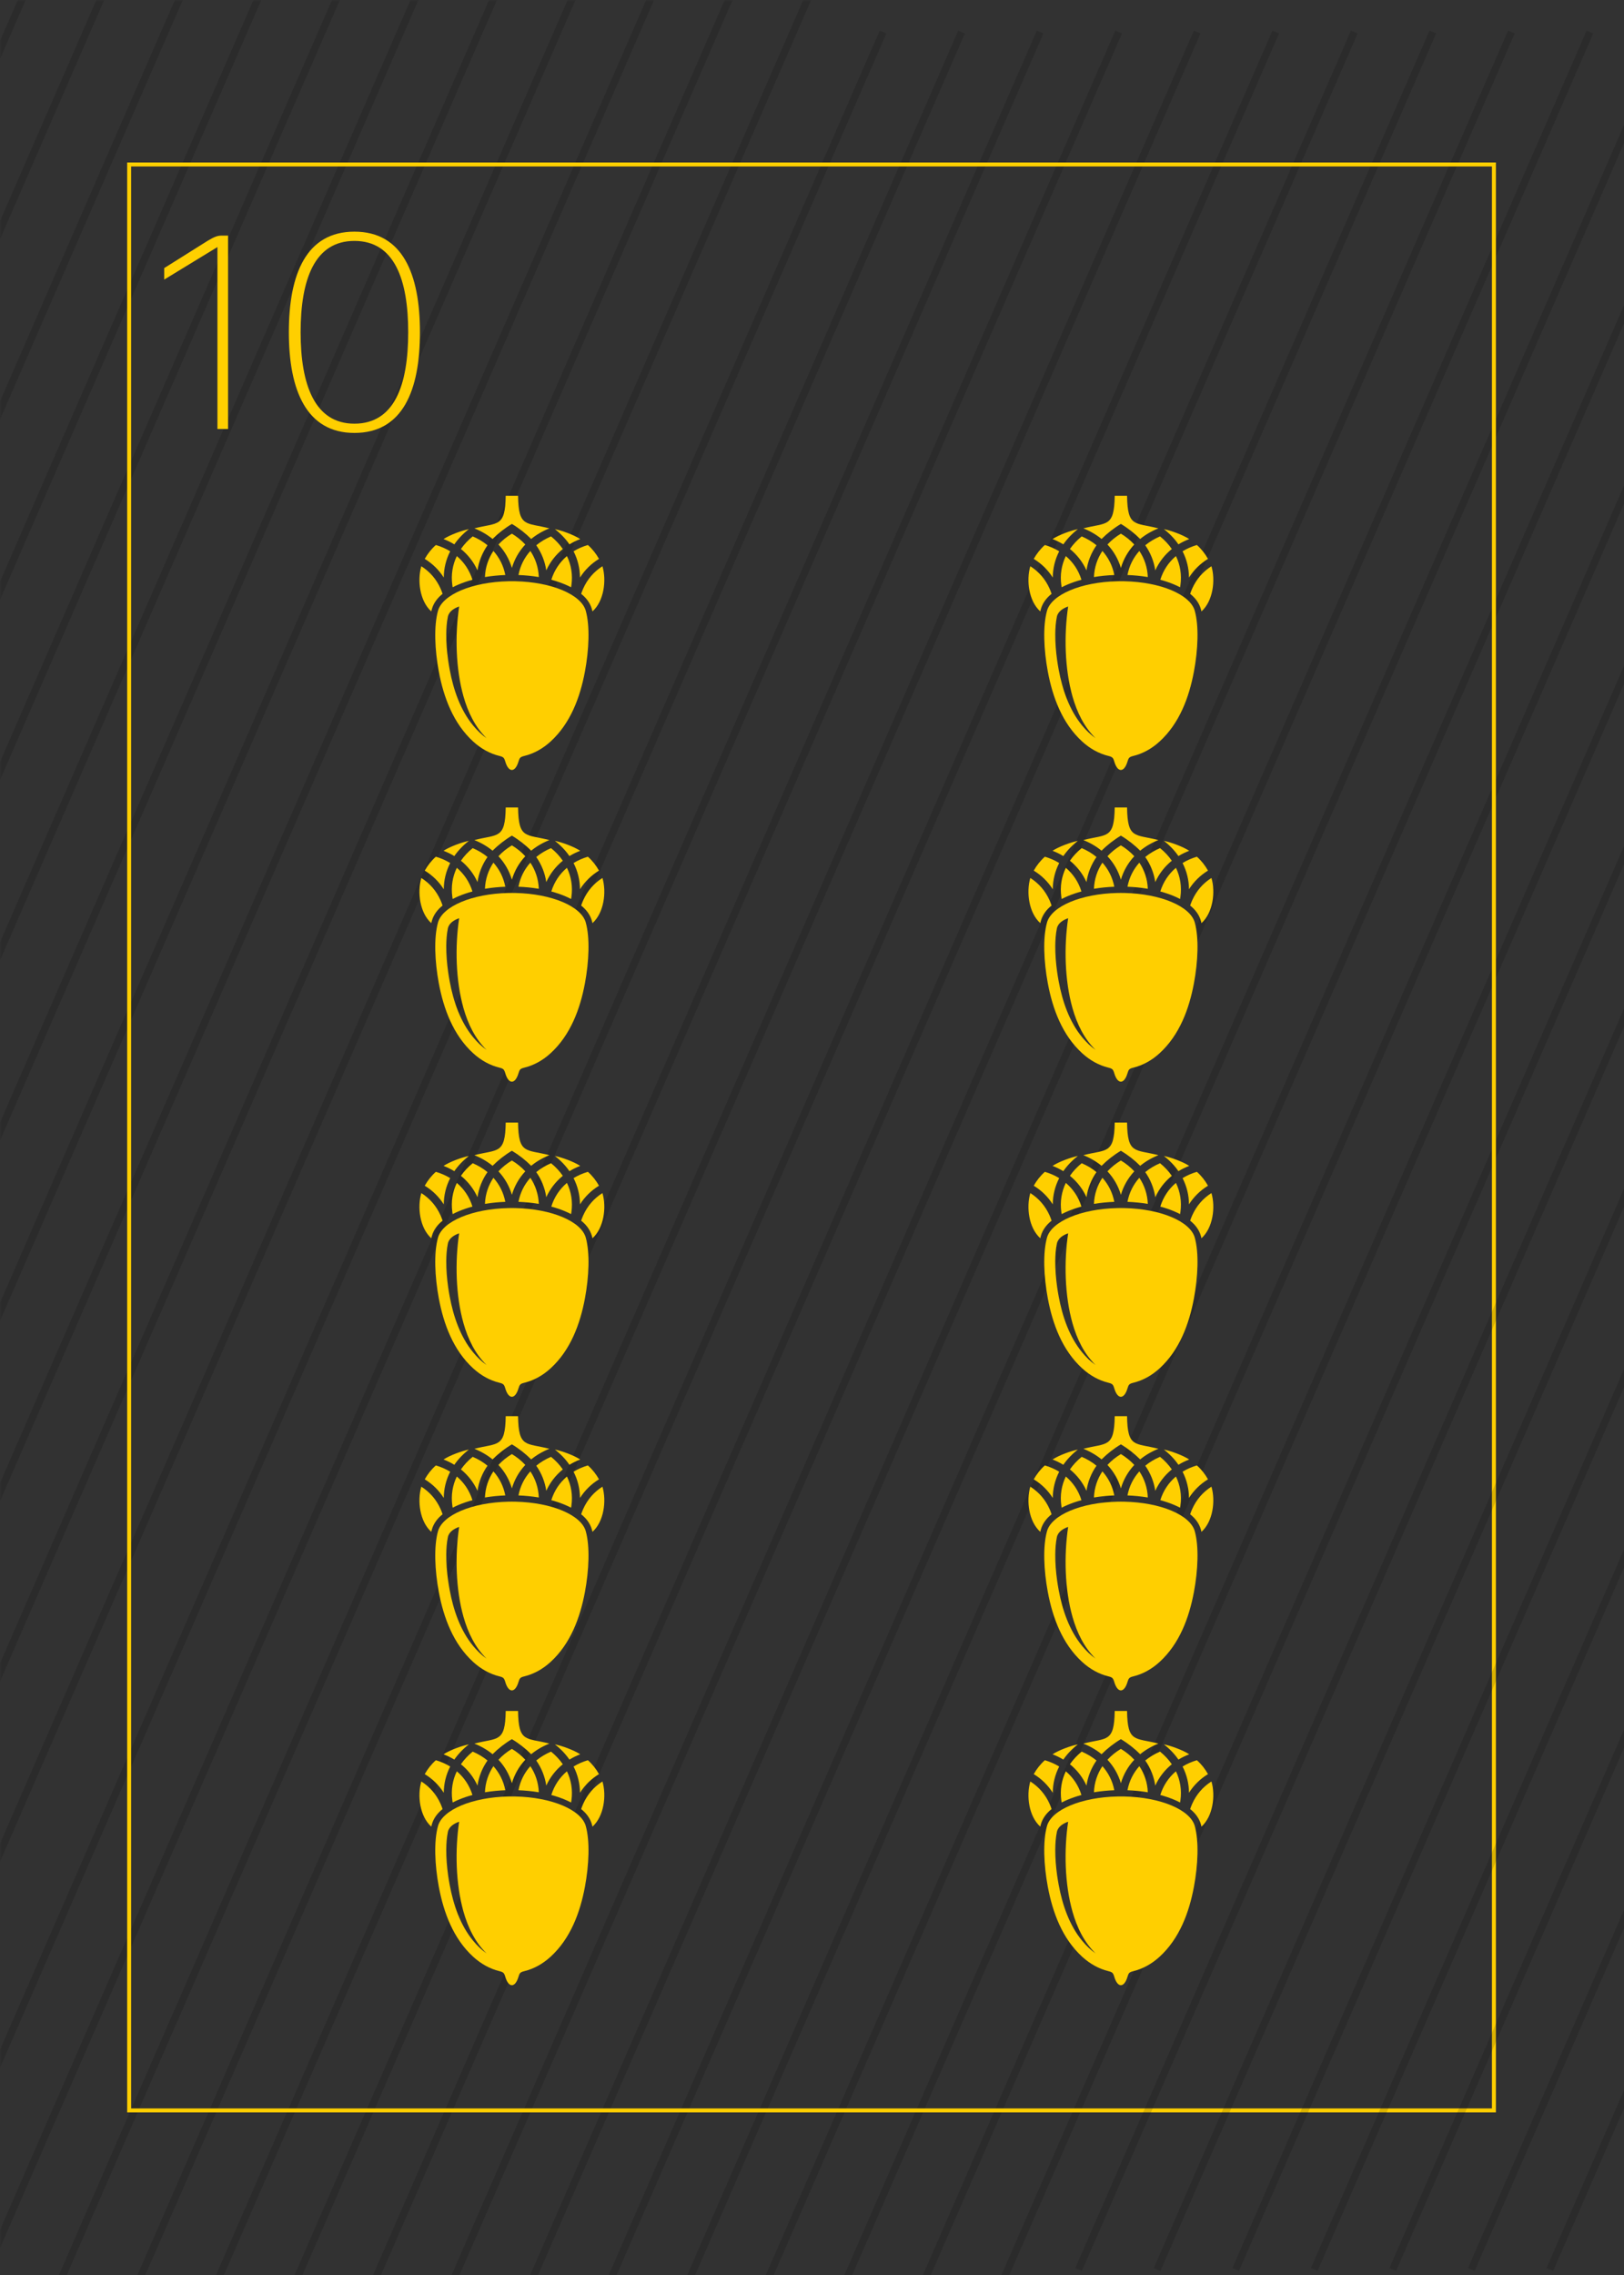 <svg xmlns="http://www.w3.org/2000/svg" xmlns:xlink="http://www.w3.org/1999/xlink" width="480" zoomAndPan="magnify" viewBox="0 0 360 504" height="672" preserveAspectRatio="xMidYMid meet" version="1.0"><defs><filter x="0%" y="0%" width="100%" height="100%" id="ff03d36e92"><feColorMatrix values="0 0 0 0 1 0 0 0 0 1 0 0 0 0 1 0 0 0 1 0" color-interpolation-filters="sRGB"/></filter><g/><mask id="29cad7a373"><g filter="url(#ff03d36e92)"><rect x="-36" width="432" fill="#000000" y="-50.4" height="604.8" fill-opacity="0.137"/></g></mask><clipPath id="5e751f26dd"><path d="M 0 0 L 1 0 L 1 432.848 L 0 432.848 Z M 0 0 " clip-rule="nonzero"/></clipPath><clipPath id="32cf7236a9"><path d="M 0 0 L 18 0 L 18 432.848 L 0 432.848 Z M 0 0 " clip-rule="nonzero"/></clipPath><clipPath id="180a4fc1f4"><path d="M 0 0 L 35 0 L 35 432.848 L 0 432.848 Z M 0 0 " clip-rule="nonzero"/></clipPath><clipPath id="82dae8ce6d"><path d="M 0 0 L 53 0 L 53 432.848 L 0 432.848 Z M 0 0 " clip-rule="nonzero"/></clipPath><clipPath id="5c2af8e7b1"><path d="M 0 0 L 70 0 L 70 432.848 L 0 432.848 Z M 0 0 " clip-rule="nonzero"/></clipPath><clipPath id="3b5482283b"><path d="M 0 0 L 88 0 L 88 432.848 L 0 432.848 Z M 0 0 " clip-rule="nonzero"/></clipPath><clipPath id="482f2156bb"><path d="M 0 0 L 105 0 L 105 432.848 L 0 432.848 Z M 0 0 " clip-rule="nonzero"/></clipPath><clipPath id="748513f501"><path d="M 0 0 L 122 0 L 122 432.848 L 0 432.848 Z M 0 0 " clip-rule="nonzero"/></clipPath><clipPath id="56d27341f3"><path d="M 0 0 L 140 0 L 140 432.848 L 0 432.848 Z M 0 0 " clip-rule="nonzero"/></clipPath><clipPath id="aec4c874bb"><path d="M 0 0 L 157 0 L 157 432.848 L 0 432.848 Z M 0 0 " clip-rule="nonzero"/></clipPath><clipPath id="a1e47250a8"><path d="M 0 0 L 175 0 L 175 432.848 L 0 432.848 Z M 0 0 " clip-rule="nonzero"/></clipPath><clipPath id="0a48e40c57"><path d="M 0 0 L 192 0 L 192 432.848 L 0 432.848 Z M 0 0 " clip-rule="nonzero"/></clipPath><clipPath id="fb1dc39c5f"><path d="M 0 0 L 208.723 0 L 208.723 432.848 L 0 432.848 Z M 0 0 " clip-rule="nonzero"/></clipPath><clipPath id="a929b37ce1"><rect x="0" width="209" y="0" height="434"/></clipPath><mask id="94abdc35b3"><g filter="url(#ff03d36e92)"><rect x="-36" width="432" fill="#000000" y="-50.4" height="604.8" fill-opacity="0.137"/></g></mask><clipPath id="7b1928178d"><path d="M 0 0.203 L 197 0.203 L 197 498 L 0 498 Z M 0 0.203 " clip-rule="nonzero"/></clipPath><clipPath id="0e64ce590e"><path d="M 0 0.203 L 214 0.203 L 214 498 L 0 498 Z M 0 0.203 " clip-rule="nonzero"/></clipPath><clipPath id="ca31cd8c24"><path d="M 12 0.203 L 232 0.203 L 232 498 L 12 498 Z M 12 0.203 " clip-rule="nonzero"/></clipPath><clipPath id="e79ebcd869"><path d="M 29 0.203 L 249 0.203 L 249 498 L 29 498 Z M 29 0.203 " clip-rule="nonzero"/></clipPath><clipPath id="2de99bafb4"><path d="M 47 0.203 L 267 0.203 L 267 498 L 47 498 Z M 47 0.203 " clip-rule="nonzero"/></clipPath><clipPath id="1a819eb099"><path d="M 64 0.203 L 284 0.203 L 284 498 L 64 498 Z M 64 0.203 " clip-rule="nonzero"/></clipPath><clipPath id="4939967063"><path d="M 81 0.203 L 301 0.203 L 301 498 L 81 498 Z M 81 0.203 " clip-rule="nonzero"/></clipPath><clipPath id="a29b01cae7"><path d="M 99 0.203 L 319 0.203 L 319 498 L 99 498 Z M 99 0.203 " clip-rule="nonzero"/></clipPath><clipPath id="a5e0d97698"><path d="M 116 0.203 L 336 0.203 L 336 498 L 116 498 Z M 116 0.203 " clip-rule="nonzero"/></clipPath><clipPath id="704bb2b2ac"><path d="M 134 0.203 L 354 0.203 L 354 498 L 134 498 Z M 134 0.203 " clip-rule="nonzero"/></clipPath><clipPath id="e5ef2a3a0d"><path d="M 151 0.203 L 360 0.203 L 360 498 L 151 498 Z M 151 0.203 " clip-rule="nonzero"/></clipPath><clipPath id="6cdeec67ae"><path d="M 168 0.203 L 360 0.203 L 360 498 L 168 498 Z M 168 0.203 " clip-rule="nonzero"/></clipPath><clipPath id="66d318396b"><path d="M 186 0.203 L 360 0.203 L 360 498 L 186 498 Z M 186 0.203 " clip-rule="nonzero"/></clipPath><clipPath id="b8501f2999"><path d="M 203 0.203 L 360 0.203 L 360 498 L 203 498 Z M 203 0.203 " clip-rule="nonzero"/></clipPath><clipPath id="c33433290d"><path d="M 221 0.203 L 360 0.203 L 360 498 L 221 498 Z M 221 0.203 " clip-rule="nonzero"/></clipPath><clipPath id="b2ffcb0caf"><rect x="0" width="360" y="0" height="498"/></clipPath><clipPath id="6b86bbae01"><path d="M 28.016 36 L 331.766 36 L 331.766 468 L 28.016 468 Z M 28.016 36 " clip-rule="nonzero"/></clipPath><mask id="a6745f0a5f"><g filter="url(#ff03d36e92)"><rect x="-36" width="432" fill="#000000" y="-50.4" height="604.8" fill-opacity="0.137"/></g></mask><clipPath id="e29c59cd85"><path d="M 0.223 1 L 122 1 L 122 501.648 L 0.223 501.648 Z M 0.223 1 " clip-rule="nonzero"/></clipPath><clipPath id="88d29c8d67"><path d="M 17 1 L 122 1 L 122 501.648 L 17 501.648 Z M 17 1 " clip-rule="nonzero"/></clipPath><clipPath id="0e1db57450"><path d="M 35 1 L 122 1 L 122 501.648 L 35 501.648 Z M 35 1 " clip-rule="nonzero"/></clipPath><clipPath id="22c36eed45"><path d="M 52 1 L 122 1 L 122 501.648 L 52 501.648 Z M 52 1 " clip-rule="nonzero"/></clipPath><clipPath id="268acc7cd8"><path d="M 70 1 L 122 1 L 122 501.648 L 70 501.648 Z M 70 1 " clip-rule="nonzero"/></clipPath><clipPath id="63d83dd89b"><path d="M 87 1 L 122 1 L 122 501.648 L 87 501.648 Z M 87 1 " clip-rule="nonzero"/></clipPath><clipPath id="a98029f5bd"><path d="M 104 1 L 122 1 L 122 501.648 L 104 501.648 Z M 104 1 " clip-rule="nonzero"/></clipPath><clipPath id="b1ba26ca29"><rect x="0" width="122" y="0" height="502"/></clipPath><clipPath id="875233ee2c"><path d="M 96.465 128.75 L 130.477 128.75 L 130.477 170.578 L 96.465 170.578 Z M 96.465 128.75 " clip-rule="nonzero"/></clipPath><clipPath id="e971c2ed68"><path d="M 92.469 109.828 L 134 109.828 L 134 136 L 92.469 136 Z M 92.469 109.828 " clip-rule="nonzero"/></clipPath><clipPath id="e629934d86"><path d="M 96.465 197.805 L 130.477 197.805 L 130.477 239.637 L 96.465 239.637 Z M 96.465 197.805 " clip-rule="nonzero"/></clipPath><clipPath id="392f273e0e"><path d="M 92.469 178.887 L 134 178.887 L 134 205 L 92.469 205 Z M 92.469 178.887 " clip-rule="nonzero"/></clipPath><clipPath id="5cd5d86428"><path d="M 96.465 267.613 L 130.477 267.613 L 130.477 309.445 L 96.465 309.445 Z M 96.465 267.613 " clip-rule="nonzero"/></clipPath><clipPath id="2ef0cac2b0"><path d="M 92.469 248.695 L 134 248.695 L 134 275 L 92.469 275 Z M 92.469 248.695 " clip-rule="nonzero"/></clipPath><clipPath id="cb7d7dda9b"><path d="M 96.465 332.66 L 130.477 332.66 L 130.477 374.488 L 96.465 374.488 Z M 96.465 332.66 " clip-rule="nonzero"/></clipPath><clipPath id="38d00a70db"><path d="M 92.469 313.738 L 134 313.738 L 134 340 L 92.469 340 Z M 92.469 313.738 " clip-rule="nonzero"/></clipPath><clipPath id="5cee252a36"><path d="M 96.465 397.969 L 130.477 397.969 L 130.477 439.801 L 96.465 439.801 Z M 96.465 397.969 " clip-rule="nonzero"/></clipPath><clipPath id="1dfaa9e3f0"><path d="M 92.469 379.051 L 134 379.051 L 134 405 L 92.469 405 Z M 92.469 379.051 " clip-rule="nonzero"/></clipPath><clipPath id="3584740b55"><path d="M 231.465 128.75 L 265.477 128.75 L 265.477 170.578 L 231.465 170.578 Z M 231.465 128.75 " clip-rule="nonzero"/></clipPath><clipPath id="a0323848d7"><path d="M 227.469 109.828 L 269 109.828 L 269 136 L 227.469 136 Z M 227.469 109.828 " clip-rule="nonzero"/></clipPath><clipPath id="aad64553b2"><path d="M 231.465 197.805 L 265.477 197.805 L 265.477 239.637 L 231.465 239.637 Z M 231.465 197.805 " clip-rule="nonzero"/></clipPath><clipPath id="866533f8bd"><path d="M 227.469 178.887 L 269 178.887 L 269 205 L 227.469 205 Z M 227.469 178.887 " clip-rule="nonzero"/></clipPath><clipPath id="5e63c41375"><path d="M 231.465 267.613 L 265.477 267.613 L 265.477 309.445 L 231.465 309.445 Z M 231.465 267.613 " clip-rule="nonzero"/></clipPath><clipPath id="4ffcce6321"><path d="M 227.469 248.695 L 269 248.695 L 269 275 L 227.469 275 Z M 227.469 248.695 " clip-rule="nonzero"/></clipPath><clipPath id="06a4289d66"><path d="M 231.465 332.66 L 265.477 332.66 L 265.477 374.488 L 231.465 374.488 Z M 231.465 332.66 " clip-rule="nonzero"/></clipPath><clipPath id="443c12c0fb"><path d="M 227.469 313.738 L 269 313.738 L 269 340 L 227.469 340 Z M 227.469 313.738 " clip-rule="nonzero"/></clipPath><clipPath id="8324b11e8f"><path d="M 231.465 397.969 L 265.477 397.969 L 265.477 439.801 L 231.465 439.801 Z M 231.465 397.969 " clip-rule="nonzero"/></clipPath><clipPath id="26057879fe"><path d="M 227.469 379.051 L 269 379.051 L 269 405 L 227.469 405 Z M 227.469 379.051 " clip-rule="nonzero"/></clipPath></defs><rect x="-36" width="432" fill="#ffffff" y="-50.4" height="604.8" fill-opacity="1"/><rect x="-36" width="432" fill="#323232" y="-50.4" height="604.8" fill-opacity="1"/><g mask="url(#29cad7a373)"><g transform="matrix(1, 0, 0, 1, 0, 0)"><g clip-path="url(#a929b37ce1)"><g clip-path="url(#5e751f26dd)"><path fill="#000000" d="M -217.59 432.297 L -219.066 431.664 L -1.418 -67.574 L 0.051 -66.938 Z M -217.59 432.297 " fill-opacity="1" fill-rule="nonzero"/></g><g clip-path="url(#32cf7236a9)"><path fill="#000000" d="M -200.176 432.297 L -201.652 431.664 L 15.992 -67.574 L 17.461 -66.938 Z M -200.176 432.297 " fill-opacity="1" fill-rule="nonzero"/></g><g clip-path="url(#180a4fc1f4)"><path fill="#000000" d="M -182.766 432.297 L -184.242 431.664 L 33.406 -67.574 L 34.875 -66.938 Z M -182.766 432.297 " fill-opacity="1" fill-rule="nonzero"/></g><g clip-path="url(#82dae8ce6d)"><path fill="#000000" d="M -165.359 432.297 L -166.828 431.664 L 50.816 -67.574 L 52.289 -66.938 Z M -165.359 432.297 " fill-opacity="1" fill-rule="nonzero"/></g><g clip-path="url(#5c2af8e7b1)"><path fill="#000000" d="M -147.945 432.297 L -149.422 431.664 L 68.223 -67.574 L 69.699 -66.938 Z M -147.945 432.297 " fill-opacity="1" fill-rule="nonzero"/></g><g clip-path="url(#3b5482283b)"><path fill="#000000" d="M -130.535 432.297 L -132.012 431.664 L 85.637 -67.574 L 87.113 -66.938 Z M -130.535 432.297 " fill-opacity="1" fill-rule="nonzero"/></g><g clip-path="url(#482f2156bb)"><path fill="#000000" d="M -113.121 432.297 L -114.598 431.664 L 103.051 -67.574 L 104.523 -66.938 Z M -113.121 432.297 " fill-opacity="1" fill-rule="nonzero"/></g><g clip-path="url(#748513f501)"><path fill="#000000" d="M -95.707 432.297 L -97.184 431.664 L 120.461 -67.574 L 121.93 -66.938 Z M -95.707 432.297 " fill-opacity="1" fill-rule="nonzero"/></g><g clip-path="url(#56d27341f3)"><path fill="#000000" d="M -78.305 432.297 L -79.773 431.664 L 137.875 -67.574 L 139.344 -66.938 Z M -78.305 432.297 " fill-opacity="1" fill-rule="nonzero"/></g><g clip-path="url(#aec4c874bb)"><path fill="#000000" d="M -60.891 432.297 L -62.359 431.664 L 155.281 -67.574 L 156.758 -66.938 Z M -60.891 432.297 " fill-opacity="1" fill-rule="nonzero"/></g><g clip-path="url(#a1e47250a8)"><path fill="#000000" d="M -43.477 432.297 L -44.949 431.664 L 172.691 -67.574 L 174.168 -66.938 Z M -43.477 432.297 " fill-opacity="1" fill-rule="nonzero"/></g><g clip-path="url(#0a48e40c57)"><path fill="#000000" d="M -26.066 432.297 L -27.535 431.664 L 190.105 -67.574 L 191.582 -66.938 Z M -26.066 432.297 " fill-opacity="1" fill-rule="nonzero"/></g><g clip-path="url(#fb1dc39c5f)"><path fill="#000000" d="M -8.652 432.297 L -10.129 431.664 L 207.516 -67.574 L 208.992 -66.938 Z M -8.652 432.297 " fill-opacity="1" fill-rule="nonzero"/></g></g></g></g><g mask="url(#94abdc35b3)"><g transform="matrix(1, 0, 0, 1, 0, 6)"><g clip-path="url(#b2ffcb0caf)"><g clip-path="url(#7b1928178d)"><path fill="#000000" d="M -21.168 500.652 L -22.637 500.016 L 195.004 0.781 L 196.48 1.414 Z M -21.168 500.652 " fill-opacity="1" fill-rule="nonzero"/></g><g clip-path="url(#0e64ce590e)"><path fill="#000000" d="M -3.754 500.652 L -5.23 500.016 L 212.414 0.781 L 213.891 1.414 Z M -3.754 500.652 " fill-opacity="1" fill-rule="nonzero"/></g><g clip-path="url(#ca31cd8c24)"><path fill="#000000" d="M 13.656 500.652 L 12.184 500.016 L 229.828 0.781 L 231.297 1.414 Z M 13.656 500.652 " fill-opacity="1" fill-rule="nonzero"/></g><g clip-path="url(#e79ebcd869)"><path fill="#000000" d="M 31.07 500.652 L 29.594 500.016 L 247.242 0.781 L 248.711 1.414 Z M 31.07 500.652 " fill-opacity="1" fill-rule="nonzero"/></g><g clip-path="url(#2de99bafb4)"><path fill="#000000" d="M 48.484 500.652 L 47.008 500.016 L 264.652 0.781 L 266.125 1.414 Z M 48.484 500.652 " fill-opacity="1" fill-rule="nonzero"/></g><g clip-path="url(#1a819eb099)"><path fill="#000000" d="M 65.891 500.652 L 64.418 500.016 L 282.066 0.781 L 283.535 1.414 Z M 65.891 500.652 " fill-opacity="1" fill-rule="nonzero"/></g><g clip-path="url(#4939967063)"><path fill="#000000" d="M 83.301 500.652 L 81.824 500.016 L 299.473 0.781 L 300.949 1.414 Z M 83.301 500.652 " fill-opacity="1" fill-rule="nonzero"/></g><g clip-path="url(#a29b01cae7)"><path fill="#000000" d="M 100.715 500.652 L 99.238 500.016 L 316.883 0.781 L 318.359 1.414 Z M 100.715 500.652 " fill-opacity="1" fill-rule="nonzero"/></g><g clip-path="url(#a5e0d97698)"><path fill="#000000" d="M 118.125 500.652 L 116.652 500.016 L 334.297 0.781 L 335.773 1.414 Z M 118.125 500.652 " fill-opacity="1" fill-rule="nonzero"/></g><g clip-path="url(#704bb2b2ac)"><path fill="#000000" d="M 135.539 500.652 L 134.062 500.016 L 351.711 0.781 L 353.18 1.414 Z M 135.539 500.652 " fill-opacity="1" fill-rule="nonzero"/></g><g clip-path="url(#e5ef2a3a0d)"><path fill="#000000" d="M 152.945 500.652 L 151.477 500.016 L 369.121 0.781 L 370.59 1.414 Z M 152.945 500.652 " fill-opacity="1" fill-rule="nonzero"/></g><g clip-path="url(#6cdeec67ae)"><path fill="#000000" d="M 170.359 500.652 L 168.887 500.016 L 386.527 0.781 L 388.004 1.414 Z M 170.359 500.652 " fill-opacity="1" fill-rule="nonzero"/></g><g clip-path="url(#66d318396b)"><path fill="#000000" d="M 187.77 500.652 L 186.301 500.016 L 403.941 0.781 L 405.418 1.414 Z M 187.77 500.652 " fill-opacity="1" fill-rule="nonzero"/></g><g clip-path="url(#b8501f2999)"><path fill="#000000" d="M 205.184 500.652 L 203.711 500.016 L 421.352 0.781 L 422.828 1.414 Z M 205.184 500.652 " fill-opacity="1" fill-rule="nonzero"/></g><g clip-path="url(#c33433290d)"><path fill="#000000" d="M 222.594 500.652 L 221.117 500.016 L 438.766 0.781 L 440.242 1.414 Z M 222.594 500.652 " fill-opacity="1" fill-rule="nonzero"/></g></g></g></g><g clip-path="url(#6b86bbae01)"><path fill="#ffcf00" d="M 331.602 467.977 L 28.188 467.977 L 28.188 36 L 331.602 36 Z M 29.066 467.098 L 330.723 467.098 L 330.723 36.879 L 29.066 36.879 Z M 29.066 467.098 " fill-opacity="1" fill-rule="nonzero"/></g><g fill="#ffcf00" fill-opacity="1"><g transform="translate(28.015, 95.04)"><g><path d="M 22.543 -42.848 L 21.176 -42.848 C 20.309 -42.848 19.625 -42.664 18.07 -41.73 L 8.383 -35.645 L 8.383 -33.098 L 20.184 -40.305 L 20.184 0 L 22.543 0 Z M 22.543 -42.848 "/></g></g></g><g fill="#ffcf00" fill-opacity="1"><g transform="translate(61.734, 95.04)"><g><path d="M 16.828 -43.719 C 6.211 -43.719 2.297 -34.402 2.297 -21.426 C 2.297 -8.57 6.211 0.871 16.828 0.871 C 27.512 0.871 31.359 -8.508 31.359 -21.426 C 31.359 -34.34 27.512 -43.719 16.828 -43.719 Z M 16.828 -1.18 C 8.012 -1.18 4.906 -9.812 4.906 -21.426 C 4.906 -33.16 8.012 -41.668 16.828 -41.668 C 25.711 -41.668 28.754 -33.098 28.754 -21.426 C 28.754 -9.75 25.711 -1.18 16.828 -1.18 Z M 16.828 -1.18 "/></g></g></g><g mask="url(#a6745f0a5f)"><g transform="matrix(1, 0, 0, 1, 238, 2)"><g clip-path="url(#b1ba26ca29)"><g clip-path="url(#e29c59cd85)"><path fill="#000000" d="M 1.832 501.098 L 0.363 500.461 L 218.004 1.227 L 219.48 1.859 Z M 1.832 501.098 " fill-opacity="1" fill-rule="nonzero"/></g><g clip-path="url(#88d29c8d67)"><path fill="#000000" d="M 19.246 501.098 L 17.77 500.461 L 235.414 1.227 L 236.891 1.859 Z M 19.246 501.098 " fill-opacity="1" fill-rule="nonzero"/></g><g clip-path="url(#0e1db57450)"><path fill="#000000" d="M 36.656 501.098 L 35.184 500.461 L 252.828 1.227 L 254.297 1.859 Z M 36.656 501.098 " fill-opacity="1" fill-rule="nonzero"/></g><g clip-path="url(#22c36eed45)"><path fill="#000000" d="M 54.07 501.098 L 52.594 500.461 L 270.242 1.227 L 271.711 1.859 Z M 54.07 501.098 " fill-opacity="1" fill-rule="nonzero"/></g><g clip-path="url(#268acc7cd8)"><path fill="#000000" d="M 71.484 501.098 L 70.008 500.461 L 287.652 1.227 L 289.125 1.859 Z M 71.484 501.098 " fill-opacity="1" fill-rule="nonzero"/></g><g clip-path="url(#63d83dd89b)"><path fill="#000000" d="M 88.891 501.098 L 87.418 500.461 L 305.066 1.227 L 306.535 1.859 Z M 88.891 501.098 " fill-opacity="1" fill-rule="nonzero"/></g><g clip-path="url(#a98029f5bd)"><path fill="#000000" d="M 106.301 501.098 L 104.824 500.461 L 322.473 1.227 L 323.949 1.859 Z M 106.301 501.098 " fill-opacity="1" fill-rule="nonzero"/></g></g></g></g><g clip-path="url(#875233ee2c)"><path fill="#ffcf00" d="M 99.285 136.613 C 99.02 137.871 98.938 139.242 98.926 140.492 C 98.914 142.414 99.074 144.359 99.34 146.258 C 99.438 146.949 99.551 147.641 99.68 148.328 C 100.5 152.738 102.012 157.266 104.906 160.758 C 105.762 161.793 106.758 162.77 107.863 163.535 C 105.32 161.074 103.734 157.781 102.746 154.293 C 101 148.125 100.848 140.652 101.781 134.363 C 100.691 134.738 99.543 135.422 99.285 136.613 Z M 114.93 168.73 C 115.191 167.848 115.348 167.688 116.262 167.461 C 118.309 166.957 120.289 165.891 122.062 164.266 C 126.457 160.246 128.598 154.492 129.664 148.773 C 130.562 143.965 130.797 138.703 129.848 135.309 C 128.852 131.73 122.301 128.938 114.242 128.77 C 113.984 128.766 113.727 128.762 113.473 128.762 C 113.215 128.762 112.957 128.766 112.699 128.77 C 104.641 128.938 98.094 131.73 97.094 135.309 C 96.145 138.703 96.379 143.965 97.273 148.773 C 98.344 154.492 100.484 160.246 104.879 164.266 C 106.652 165.891 108.633 166.957 110.68 167.461 C 111.59 167.688 111.75 167.848 112.012 168.73 C 112.742 171.195 114.195 171.195 114.93 168.73 " fill-opacity="1" fill-rule="evenodd"/></g><g clip-path="url(#e971c2ed68)"><path fill="#ffcf00" d="M 112.012 127.387 C 111.613 125.316 110.688 123.523 109.375 122.055 C 108.258 123.727 107.586 125.68 107.5 127.84 C 109.008 127.59 110.531 127.445 112.012 127.387 Z M 101.266 123.191 C 100.328 125.133 99.945 127.324 100.273 129.652 C 100.293 129.805 100.32 129.957 100.344 130.105 C 100.801 129.867 101.258 129.656 101.703 129.469 C 102.672 129.062 103.688 128.719 104.73 128.441 C 104.062 126.293 102.852 124.531 101.266 123.191 Z M 98.109 131.562 C 97.984 131.172 97.836 130.785 97.664 130.398 C 96.707 128.25 95.219 126.598 93.395 125.445 C 92.473 128.582 93.047 133.156 95.605 135.453 C 95.645 135.277 95.691 135.105 95.738 134.934 C 96.113 133.582 97.012 132.422 98.109 131.562 Z M 94.156 123.816 C 95.895 124.875 97.316 126.285 98.371 127.949 C 98.387 125.949 98.855 123.969 99.797 122.133 C 98.824 121.539 97.758 121.074 96.621 120.738 C 95.629 121.613 94.801 122.672 94.156 123.816 Z M 103.938 117.227 C 102.629 118.238 101.555 119.375 100.711 120.598 C 99.977 120.145 99.176 119.754 98.32 119.426 C 99.75 118.484 102.414 117.523 103.938 117.227 Z M 105.848 126.363 C 106.141 124.383 106.879 122.492 108.066 120.801 C 107.102 120.008 105.996 119.348 104.785 118.832 C 103.766 119.656 102.887 120.598 102.176 121.625 C 103.785 122.926 105.02 124.543 105.848 126.363 Z M 114.93 127.387 C 115.328 125.316 116.25 123.523 117.566 122.055 C 118.684 123.727 119.355 125.68 119.441 127.84 C 117.934 127.59 116.41 127.445 114.93 127.387 Z M 125.676 123.191 C 126.613 125.133 126.996 127.324 126.668 129.652 C 126.645 129.805 126.621 129.957 126.594 130.105 C 126.141 129.867 125.684 129.656 125.238 129.469 C 124.27 129.062 123.254 128.719 122.211 128.441 C 122.879 126.293 124.086 124.531 125.676 123.191 Z M 128.828 131.562 C 128.957 131.172 129.105 130.785 129.277 130.398 C 130.234 128.25 131.719 126.598 133.547 125.445 C 134.473 128.582 133.891 133.156 131.336 135.453 C 131.293 135.277 131.25 135.105 131.203 134.934 C 130.824 133.582 129.926 132.422 128.828 131.562 Z M 132.781 123.816 C 131.047 124.875 129.625 126.285 128.57 127.949 C 128.555 125.949 128.086 123.969 127.145 122.133 C 128.113 121.539 129.18 121.074 130.32 120.738 C 131.309 121.613 132.141 122.672 132.781 123.816 Z M 123.004 117.227 C 124.312 118.238 125.387 119.375 126.227 120.598 C 126.965 120.145 127.766 119.754 128.621 119.426 C 127.191 118.484 124.527 117.523 123.004 117.227 Z M 121.094 126.363 C 120.801 124.383 120.059 122.492 118.875 120.801 C 119.84 120.008 120.945 119.348 122.152 118.832 C 123.176 119.656 124.055 120.598 124.762 121.625 C 123.156 122.926 121.922 124.543 121.094 126.363 Z M 113.473 118.227 C 114.598 118.902 115.598 119.711 116.445 120.629 C 115.031 122.141 114.035 123.91 113.473 125.828 C 112.906 123.91 111.906 122.141 110.496 120.629 C 111.344 119.711 112.344 118.902 113.473 118.227 Z M 112.105 109.832 L 114.84 109.832 C 114.941 116.887 116.578 115.719 121.789 117.051 C 120.25 117.664 118.898 118.465 117.75 119.406 C 116.531 118.18 115.043 117.008 113.473 116.07 C 111.895 117.008 110.41 118.18 109.191 119.406 C 108.039 118.465 106.691 117.664 105.152 117.051 C 110.363 115.719 111.996 116.887 112.105 109.832 " fill-opacity="1" fill-rule="evenodd"/></g><g clip-path="url(#e629934d86)"><path fill="#ffcf00" d="M 99.285 205.672 C 99.02 206.93 98.938 208.301 98.926 209.551 C 98.914 211.469 99.074 213.414 99.34 215.316 C 99.438 216.008 99.551 216.699 99.68 217.387 C 100.5 221.797 102.012 226.324 104.906 229.816 C 105.762 230.848 106.758 231.828 107.863 232.594 C 105.32 230.133 103.734 226.84 102.746 223.352 C 101 217.184 100.848 209.707 101.781 203.422 C 100.691 203.797 99.543 204.48 99.285 205.672 Z M 114.93 237.785 C 115.191 236.902 115.348 236.742 116.262 236.516 C 118.309 236.012 120.289 234.949 122.062 233.324 C 126.457 229.305 128.598 223.551 129.664 217.832 C 130.562 213.02 130.797 207.762 129.848 204.367 C 128.852 200.789 122.301 197.996 114.242 197.828 C 113.984 197.824 113.727 197.82 113.473 197.82 C 113.215 197.82 112.957 197.824 112.699 197.828 C 104.641 197.996 98.094 200.789 97.094 204.367 C 96.145 207.762 96.379 213.02 97.273 217.832 C 98.344 223.551 100.484 229.305 104.879 233.324 C 106.652 234.949 108.633 236.012 110.68 236.516 C 111.59 236.742 111.75 236.902 112.012 237.785 C 112.742 240.254 114.195 240.254 114.93 237.785 " fill-opacity="1" fill-rule="evenodd"/></g><g clip-path="url(#392f273e0e)"><path fill="#ffcf00" d="M 112.012 196.445 C 111.613 194.375 110.688 192.578 109.375 191.109 C 108.258 192.785 107.586 194.734 107.5 196.898 C 109.008 196.648 110.531 196.5 112.012 196.445 Z M 101.266 192.25 C 100.328 194.191 99.945 196.383 100.273 198.711 C 100.293 198.863 100.32 199.012 100.344 199.164 C 100.801 198.926 101.258 198.711 101.703 198.523 C 102.672 198.117 103.688 197.777 104.73 197.496 C 104.062 195.352 102.852 193.59 101.266 192.25 Z M 98.109 200.617 C 97.984 200.23 97.836 199.844 97.664 199.457 C 96.707 197.309 95.219 195.652 93.395 194.504 C 92.473 197.641 93.047 202.211 95.605 204.512 C 95.645 204.332 95.691 204.16 95.738 203.988 C 96.113 202.641 97.012 201.477 98.109 200.617 Z M 94.156 192.875 C 95.895 193.934 97.316 195.344 98.371 197.004 C 98.387 195.004 98.855 193.027 99.797 191.191 C 98.824 190.598 97.758 190.129 96.621 189.793 C 95.629 190.672 94.801 191.727 94.156 192.875 Z M 103.938 186.285 C 102.629 187.297 101.555 188.434 100.711 189.652 C 99.977 189.203 99.176 188.809 98.32 188.484 C 99.75 187.543 102.414 186.582 103.938 186.285 Z M 105.848 195.418 C 106.141 193.441 106.879 191.547 108.066 189.859 C 107.102 189.062 105.996 188.402 104.785 187.891 C 103.766 188.715 102.887 189.652 102.176 190.684 C 103.785 191.98 105.02 193.598 105.848 195.418 Z M 114.93 196.445 C 115.328 194.375 116.25 192.578 117.566 191.109 C 118.684 192.785 119.355 194.734 119.441 196.898 C 117.934 196.648 116.41 196.5 114.93 196.445 Z M 125.676 192.25 C 126.613 194.191 126.996 196.383 126.668 198.711 C 126.645 198.863 126.621 199.012 126.594 199.164 C 126.141 198.926 125.684 198.711 125.238 198.523 C 124.27 198.117 123.254 197.777 122.211 197.496 C 122.879 195.352 124.086 193.59 125.676 192.25 Z M 128.828 200.617 C 128.957 200.23 129.105 199.844 129.277 199.457 C 130.234 197.309 131.719 195.652 133.547 194.504 C 134.473 197.641 133.891 202.211 131.336 204.512 C 131.293 204.332 131.25 204.16 131.203 203.988 C 130.824 202.641 129.926 201.477 128.828 200.617 Z M 132.781 192.875 C 131.047 193.934 129.625 195.344 128.57 197.004 C 128.555 195.004 128.086 193.027 127.145 191.191 C 128.113 190.598 129.18 190.129 130.32 189.793 C 131.309 190.672 132.141 191.727 132.781 192.875 Z M 123.004 186.285 C 124.312 187.297 125.387 188.434 126.227 189.652 C 126.965 189.203 127.766 188.809 128.621 188.484 C 127.191 187.543 124.527 186.582 123.004 186.285 Z M 121.094 195.418 C 120.801 193.441 120.059 191.547 118.875 189.859 C 119.84 189.062 120.945 188.402 122.152 187.891 C 123.176 188.715 124.055 189.652 124.762 190.684 C 123.156 191.98 121.922 193.598 121.094 195.418 Z M 113.473 187.281 C 114.598 187.961 115.598 188.766 116.445 189.688 C 115.031 191.199 114.035 192.969 113.473 194.887 C 112.906 192.969 111.906 191.199 110.496 189.688 C 111.344 188.766 112.344 187.961 113.473 187.281 Z M 112.105 178.887 L 114.84 178.887 C 114.941 185.941 116.578 184.773 121.789 186.105 C 120.25 186.723 118.898 187.52 117.75 188.465 C 116.531 187.234 115.043 186.066 113.473 185.125 C 111.895 186.066 110.41 187.234 109.191 188.465 C 108.039 187.52 106.691 186.723 105.152 186.105 C 110.363 184.773 111.996 185.941 112.105 178.887 " fill-opacity="1" fill-rule="evenodd"/></g><g clip-path="url(#5cd5d86428)"><path fill="#ffcf00" d="M 99.285 275.48 C 99.02 276.738 98.938 278.109 98.926 279.359 C 98.914 281.281 99.074 283.223 99.34 285.125 C 99.438 285.816 99.551 286.508 99.68 287.195 C 100.5 291.605 102.012 296.133 104.906 299.625 C 105.762 300.66 106.758 301.637 107.863 302.402 C 105.32 299.941 103.734 296.648 102.746 293.16 C 101 286.992 100.848 279.52 101.781 273.23 C 100.691 273.605 99.543 274.289 99.285 275.48 Z M 114.93 307.594 C 115.191 306.711 115.348 306.551 116.262 306.324 C 118.309 305.824 120.289 304.758 122.062 303.133 C 126.457 299.113 128.598 293.359 129.664 287.641 C 130.562 282.832 130.797 277.57 129.848 274.176 C 128.852 270.598 122.301 267.805 114.242 267.637 C 113.984 267.633 113.727 267.629 113.473 267.629 C 113.215 267.629 112.957 267.633 112.699 267.637 C 104.641 267.805 98.094 270.598 97.094 274.176 C 96.145 277.57 96.379 282.832 97.273 287.641 C 98.344 293.359 100.484 299.113 104.879 303.133 C 106.652 304.758 108.633 305.824 110.68 306.324 C 111.59 306.551 111.75 306.711 112.012 307.594 C 112.742 310.062 114.195 310.062 114.93 307.594 " fill-opacity="1" fill-rule="evenodd"/></g><g clip-path="url(#2ef0cac2b0)"><path fill="#ffcf00" d="M 112.012 266.254 C 111.613 264.184 110.688 262.387 109.375 260.922 C 108.258 262.594 107.586 264.547 107.5 266.707 C 109.008 266.457 110.531 266.312 112.012 266.254 Z M 101.266 262.059 C 100.328 264 99.945 266.191 100.273 268.52 C 100.293 268.672 100.32 268.824 100.344 268.973 C 100.801 268.734 101.258 268.52 101.703 268.336 C 102.672 267.926 103.688 267.586 104.73 267.305 C 104.062 265.16 102.852 263.398 101.266 262.059 Z M 98.109 270.43 C 97.984 270.039 97.836 269.652 97.664 269.266 C 96.707 267.117 95.219 265.461 93.395 264.312 C 92.473 267.449 93.047 272.02 95.605 274.32 C 95.645 274.145 95.691 273.969 95.738 273.797 C 96.113 272.449 97.012 271.289 98.109 270.43 Z M 94.156 262.684 C 95.895 263.742 97.316 265.152 98.371 266.812 C 98.387 264.816 98.855 262.836 99.797 261 C 98.824 260.406 97.758 259.941 96.621 259.605 C 95.629 260.48 94.801 261.535 94.156 262.684 Z M 103.938 256.094 C 102.629 257.105 101.555 258.242 100.711 259.461 C 99.977 259.012 99.176 258.617 98.32 258.293 C 99.75 257.352 102.414 256.391 103.938 256.094 Z M 105.848 265.227 C 106.141 263.25 106.879 261.359 108.066 259.668 C 107.102 258.871 105.996 258.211 104.785 257.699 C 103.766 258.523 102.887 259.461 102.176 260.492 C 103.785 261.793 105.02 263.41 105.848 265.227 Z M 114.93 266.254 C 115.328 264.184 116.25 262.387 117.566 260.922 C 118.684 262.594 119.355 264.547 119.441 266.707 C 117.934 266.457 116.41 266.312 114.93 266.254 Z M 125.676 262.059 C 126.613 264 126.996 266.191 126.668 268.52 C 126.645 268.672 126.621 268.824 126.594 268.973 C 126.141 268.734 125.684 268.52 125.238 268.336 C 124.27 267.926 123.254 267.586 122.211 267.305 C 122.879 265.16 124.086 263.398 125.676 262.059 Z M 128.828 270.43 C 128.957 270.039 129.105 269.652 129.277 269.266 C 130.234 267.117 131.719 265.461 133.547 264.312 C 134.473 267.449 133.891 272.02 131.336 274.32 C 131.293 274.145 131.25 273.969 131.203 273.797 C 130.824 272.449 129.926 271.289 128.828 270.43 Z M 132.781 262.684 C 131.047 263.742 129.625 265.152 128.57 266.812 C 128.555 264.816 128.086 262.836 127.145 261 C 128.113 260.406 129.18 259.941 130.32 259.605 C 131.309 260.48 132.141 261.535 132.781 262.684 Z M 123.004 256.094 C 124.312 257.105 125.387 258.242 126.227 259.461 C 126.965 259.012 127.766 258.617 128.621 258.293 C 127.191 257.352 124.527 256.391 123.004 256.094 Z M 121.094 265.227 C 120.801 263.25 120.059 261.359 118.875 259.668 C 119.84 258.871 120.945 258.211 122.152 257.699 C 123.176 258.523 124.055 259.461 124.762 260.492 C 123.156 261.793 121.922 263.41 121.094 265.227 Z M 113.473 257.094 C 114.598 257.77 115.598 258.574 116.445 259.496 C 115.031 261.008 114.035 262.777 113.473 264.695 C 112.906 262.777 111.906 261.008 110.496 259.496 C 111.344 258.574 112.344 257.77 113.473 257.094 Z M 112.105 248.695 L 114.84 248.695 C 114.941 255.754 116.578 254.582 121.789 255.918 C 120.25 256.531 118.898 257.328 117.75 258.273 C 116.531 257.043 115.043 255.875 113.473 254.934 C 111.895 255.875 110.41 257.043 109.191 258.273 C 108.039 257.328 106.691 256.531 105.152 255.918 C 110.363 254.582 111.996 255.754 112.105 248.695 " fill-opacity="1" fill-rule="evenodd"/></g><g clip-path="url(#cb7d7dda9b)"><path fill="#ffcf00" d="M 99.285 340.523 C 99.02 341.781 98.938 343.152 98.926 344.402 C 98.914 346.324 99.074 348.27 99.34 350.168 C 99.438 350.859 99.551 351.551 99.68 352.238 C 100.5 356.648 102.012 361.176 104.906 364.668 C 105.762 365.703 106.758 366.68 107.863 367.445 C 105.32 364.984 103.734 361.691 102.746 358.203 C 101 352.035 100.848 344.562 101.781 338.273 C 100.691 338.648 99.543 339.332 99.285 340.523 Z M 114.93 372.641 C 115.191 371.758 115.348 371.598 116.262 371.371 C 118.309 370.867 120.289 369.801 122.062 368.176 C 126.457 364.156 128.598 358.402 129.664 352.684 C 130.562 347.875 130.797 342.613 129.848 339.219 C 128.852 335.641 122.301 332.848 114.242 332.68 C 113.984 332.676 113.727 332.672 113.473 332.672 C 113.215 332.672 112.957 332.676 112.699 332.68 C 104.641 332.848 98.094 335.641 97.094 339.219 C 96.145 342.613 96.379 347.875 97.273 352.684 C 98.344 358.402 100.484 364.156 104.879 368.176 C 106.652 369.801 108.633 370.867 110.68 371.371 C 111.59 371.598 111.75 371.758 112.012 372.641 C 112.742 375.105 114.195 375.105 114.93 372.641 " fill-opacity="1" fill-rule="evenodd"/></g><g clip-path="url(#38d00a70db)"><path fill="#ffcf00" d="M 112.012 331.297 C 111.613 329.227 110.688 327.434 109.375 325.965 C 108.258 327.637 107.586 329.59 107.5 331.75 C 109.008 331.5 110.531 331.355 112.012 331.297 Z M 101.266 327.102 C 100.328 329.043 99.945 331.234 100.273 333.562 C 100.293 333.715 100.32 333.867 100.344 334.016 C 100.801 333.777 101.258 333.566 101.703 333.379 C 102.672 332.973 103.688 332.629 104.73 332.352 C 104.062 330.203 102.852 328.441 101.266 327.102 Z M 98.109 335.473 C 97.984 335.082 97.836 334.695 97.664 334.309 C 96.707 332.164 95.219 330.508 93.395 329.355 C 92.473 332.492 93.047 337.066 95.605 339.363 C 95.645 339.188 95.691 339.016 95.738 338.844 C 96.113 337.492 97.012 336.332 98.109 335.473 Z M 94.156 327.727 C 95.895 328.785 97.316 330.195 98.371 331.859 C 98.387 329.859 98.855 327.879 99.797 326.043 C 98.824 325.449 97.758 324.984 96.621 324.648 C 95.629 325.523 94.801 326.582 94.156 327.727 Z M 103.938 321.137 C 102.629 322.148 101.555 323.285 100.711 324.508 C 99.977 324.055 99.176 323.664 98.32 323.336 C 99.75 322.395 102.414 321.434 103.938 321.137 Z M 105.848 330.273 C 106.141 328.293 106.879 326.402 108.066 324.711 C 107.102 323.918 105.996 323.258 104.785 322.742 C 103.766 323.566 102.887 324.508 102.176 325.535 C 103.785 326.836 105.02 328.453 105.848 330.273 Z M 114.93 331.297 C 115.328 329.227 116.25 327.434 117.566 325.965 C 118.684 327.637 119.355 329.59 119.441 331.75 C 117.934 331.5 116.41 331.355 114.93 331.297 Z M 125.676 327.102 C 126.613 329.043 126.996 331.234 126.668 333.562 C 126.645 333.715 126.621 333.867 126.594 334.016 C 126.141 333.777 125.684 333.566 125.238 333.379 C 124.27 332.973 123.254 332.629 122.211 332.352 C 122.879 330.203 124.086 328.441 125.676 327.102 Z M 128.828 335.473 C 128.957 335.082 129.105 334.695 129.277 334.309 C 130.234 332.164 131.719 330.508 133.547 329.355 C 134.473 332.492 133.891 337.066 131.336 339.363 C 131.293 339.188 131.25 339.016 131.203 338.844 C 130.824 337.492 129.926 336.332 128.828 335.473 Z M 132.781 327.727 C 131.047 328.785 129.625 330.195 128.57 331.859 C 128.555 329.859 128.086 327.879 127.145 326.043 C 128.113 325.449 129.18 324.984 130.32 324.648 C 131.309 325.523 132.141 326.582 132.781 327.727 Z M 123.004 321.137 C 124.312 322.148 125.387 323.285 126.227 324.508 C 126.965 324.055 127.766 323.664 128.621 323.336 C 127.191 322.395 124.527 321.434 123.004 321.137 Z M 121.094 330.273 C 120.801 328.293 120.059 326.402 118.875 324.711 C 119.84 323.918 120.945 323.258 122.152 322.742 C 123.176 323.566 124.055 324.508 124.762 325.535 C 123.156 326.836 121.922 328.453 121.094 330.273 Z M 113.473 322.137 C 114.598 322.812 115.598 323.621 116.445 324.539 C 115.031 326.051 114.035 327.82 113.473 329.738 C 112.906 327.82 111.906 326.051 110.496 324.539 C 111.344 323.621 112.344 322.812 113.473 322.137 Z M 112.105 313.742 L 114.84 313.742 C 114.941 320.797 116.578 319.629 121.789 320.961 C 120.25 321.574 118.898 322.375 117.75 323.316 C 116.531 322.09 115.043 320.918 113.473 319.98 C 111.895 320.918 110.41 322.09 109.191 323.316 C 108.039 322.375 106.691 321.574 105.152 320.961 C 110.363 319.629 111.996 320.797 112.105 313.742 " fill-opacity="1" fill-rule="evenodd"/></g><g clip-path="url(#5cee252a36)"><path fill="#ffcf00" d="M 99.285 405.836 C 99.02 407.09 98.938 408.461 98.926 409.715 C 98.914 411.633 99.074 413.578 99.34 415.477 C 99.438 416.168 99.551 416.859 99.68 417.547 C 100.5 421.961 102.012 426.484 104.906 429.977 C 105.762 431.012 106.758 431.988 107.863 432.754 C 105.32 430.293 103.734 427 102.746 423.516 C 101 417.348 100.848 409.871 101.781 403.582 C 100.691 403.957 99.543 404.641 99.285 405.836 Z M 114.93 437.949 C 115.191 437.066 115.348 436.906 116.262 436.68 C 118.309 436.176 120.289 435.109 122.062 433.484 C 126.457 429.465 128.598 423.711 129.664 417.992 C 130.562 413.184 130.797 407.922 129.848 404.527 C 128.852 400.949 122.301 398.156 114.242 397.992 C 113.984 397.984 113.727 397.984 113.473 397.984 C 113.215 397.984 112.957 397.984 112.699 397.992 C 104.641 398.156 98.094 400.949 97.094 404.527 C 96.145 407.922 96.379 413.184 97.273 417.992 C 98.344 423.711 100.484 429.465 104.879 433.484 C 106.652 435.109 108.633 436.176 110.68 436.68 C 111.59 436.906 111.75 437.066 112.012 437.949 C 112.742 440.418 114.195 440.418 114.93 437.949 " fill-opacity="1" fill-rule="evenodd"/></g><g clip-path="url(#1dfaa9e3f0)"><path fill="#ffcf00" d="M 112.012 396.605 C 111.613 394.535 110.688 392.742 109.375 391.273 C 108.258 392.945 107.586 394.898 107.5 397.059 C 109.008 396.809 110.531 396.664 112.012 396.605 Z M 101.266 392.41 C 100.328 394.355 99.945 396.543 100.273 398.875 C 100.293 399.023 100.32 399.176 100.344 399.324 C 100.801 399.086 101.258 398.875 101.703 398.688 C 102.672 398.281 103.688 397.941 104.73 397.66 C 104.062 395.516 102.852 393.754 101.266 392.41 Z M 98.109 400.781 C 97.984 400.395 97.836 400.004 97.664 399.621 C 96.707 397.473 95.219 395.816 93.395 394.664 C 92.473 397.801 93.047 402.375 95.605 404.672 C 95.645 404.496 95.691 404.324 95.738 404.152 C 96.113 402.805 97.012 401.641 98.109 400.781 Z M 94.156 393.035 C 95.895 394.094 97.316 395.504 98.371 397.168 C 98.387 395.168 98.855 393.191 99.797 391.352 C 98.824 390.758 97.758 390.293 96.621 389.957 C 95.629 390.832 94.801 391.891 94.156 393.035 Z M 103.938 386.445 C 102.629 387.457 101.555 388.598 100.711 389.816 C 99.977 389.367 99.176 388.973 98.32 388.645 C 99.75 387.703 102.414 386.742 103.938 386.445 Z M 105.848 395.582 C 106.141 393.602 106.879 391.711 108.066 390.02 C 107.102 389.227 105.996 388.566 104.785 388.051 C 103.766 388.879 102.887 389.816 102.176 390.848 C 103.785 392.145 105.02 393.762 105.848 395.582 Z M 114.93 396.605 C 115.328 394.535 116.25 392.742 117.566 391.273 C 118.684 392.945 119.355 394.898 119.441 397.059 C 117.934 396.809 116.41 396.664 114.93 396.605 Z M 125.676 392.41 C 126.613 394.355 126.996 396.543 126.668 398.875 C 126.645 399.023 126.621 399.176 126.594 399.324 C 126.141 399.086 125.684 398.875 125.238 398.688 C 124.27 398.281 123.254 397.941 122.211 397.66 C 122.879 395.516 124.086 393.754 125.676 392.41 Z M 128.828 400.781 C 128.957 400.395 129.105 400.004 129.277 399.621 C 130.234 397.473 131.719 395.816 133.547 394.664 C 134.473 397.801 133.891 402.375 131.336 404.672 C 131.293 404.496 131.25 404.324 131.203 404.152 C 130.824 402.805 129.926 401.641 128.828 400.781 Z M 132.781 393.035 C 131.047 394.094 129.625 395.504 128.57 397.168 C 128.555 395.168 128.086 393.191 127.145 391.352 C 128.113 390.758 129.18 390.293 130.32 389.957 C 131.309 390.832 132.141 391.891 132.781 393.035 Z M 123.004 386.445 C 124.312 387.457 125.387 388.598 126.227 389.816 C 126.965 389.367 127.766 388.973 128.621 388.645 C 127.191 387.703 124.527 386.742 123.004 386.445 Z M 121.094 395.582 C 120.801 393.602 120.059 391.711 118.875 390.02 C 119.84 389.227 120.945 388.566 122.152 388.051 C 123.176 388.879 124.055 389.816 124.762 390.848 C 123.156 392.145 121.922 393.762 121.094 395.582 Z M 113.473 387.445 C 114.598 388.121 115.598 388.93 116.445 389.852 C 115.031 391.359 114.035 393.133 113.473 395.047 C 112.906 393.133 111.906 391.359 110.496 389.852 C 111.344 388.93 112.344 388.121 113.473 387.445 Z M 112.105 379.051 L 114.84 379.051 C 114.941 386.105 116.578 384.938 121.789 386.27 C 120.25 386.883 118.898 387.684 117.75 388.625 C 116.531 387.398 115.043 386.227 113.473 385.289 C 111.895 386.227 110.41 387.398 109.191 388.625 C 108.039 387.684 106.691 386.883 105.152 386.27 C 110.363 384.938 111.996 386.105 112.105 379.051 " fill-opacity="1" fill-rule="evenodd"/></g><g clip-path="url(#3584740b55)"><path fill="#ffcf00" d="M 234.285 136.613 C 234.02 137.871 233.938 139.242 233.926 140.492 C 233.914 142.414 234.074 144.359 234.34 146.258 C 234.438 146.949 234.551 147.641 234.68 148.328 C 235.5 152.738 237.012 157.266 239.906 160.758 C 240.762 161.793 241.758 162.77 242.863 163.535 C 240.32 161.074 238.734 157.781 237.746 154.293 C 236 148.125 235.848 140.652 236.781 134.363 C 235.691 134.738 234.543 135.422 234.285 136.613 Z M 249.93 168.73 C 250.191 167.848 250.348 167.688 251.262 167.461 C 253.309 166.957 255.289 165.891 257.062 164.266 C 261.457 160.246 263.598 154.492 264.664 148.773 C 265.562 143.965 265.797 138.703 264.848 135.309 C 263.852 131.73 257.297 128.938 249.242 128.77 C 248.984 128.766 248.727 128.762 248.473 128.762 C 248.215 128.762 247.957 128.766 247.699 128.77 C 239.641 128.938 233.094 131.73 232.094 135.309 C 231.145 138.703 231.379 143.965 232.273 148.773 C 233.344 154.492 235.484 160.246 239.879 164.266 C 241.652 165.891 243.633 166.957 245.68 167.461 C 246.59 167.688 246.75 167.848 247.012 168.73 C 247.742 171.195 249.195 171.195 249.93 168.73 " fill-opacity="1" fill-rule="evenodd"/></g><g clip-path="url(#a0323848d7)"><path fill="#ffcf00" d="M 247.012 127.387 C 246.613 125.316 245.688 123.523 244.375 122.055 C 243.258 123.727 242.586 125.68 242.5 127.84 C 244.008 127.59 245.531 127.445 247.012 127.387 Z M 236.266 123.191 C 235.328 125.133 234.945 127.324 235.273 129.652 C 235.293 129.805 235.32 129.957 235.344 130.105 C 235.801 129.867 236.258 129.656 236.703 129.469 C 237.672 129.062 238.688 128.719 239.73 128.441 C 239.062 126.293 237.852 124.531 236.266 123.191 Z M 233.109 131.562 C 232.984 131.172 232.836 130.785 232.664 130.398 C 231.707 128.25 230.219 126.598 228.395 125.445 C 227.473 128.582 228.047 133.156 230.605 135.453 C 230.645 135.277 230.691 135.105 230.738 134.934 C 231.113 133.582 232.012 132.422 233.109 131.562 Z M 229.156 123.816 C 230.895 124.875 232.316 126.285 233.371 127.949 C 233.387 125.949 233.855 123.969 234.797 122.133 C 233.824 121.539 232.758 121.074 231.621 120.738 C 230.629 121.613 229.801 122.672 229.156 123.816 Z M 238.938 117.227 C 237.629 118.238 236.555 119.375 235.711 120.598 C 234.977 120.145 234.176 119.754 233.32 119.426 C 234.75 118.484 237.414 117.523 238.938 117.227 Z M 240.848 126.363 C 241.141 124.383 241.879 122.492 243.066 120.801 C 242.102 120.008 240.996 119.348 239.785 118.832 C 238.766 119.656 237.887 120.598 237.176 121.625 C 238.785 122.926 240.02 124.543 240.848 126.363 Z M 249.93 127.387 C 250.328 125.316 251.25 123.523 252.566 122.055 C 253.684 123.727 254.355 125.68 254.441 127.84 C 252.934 127.59 251.41 127.445 249.93 127.387 Z M 260.676 123.191 C 261.613 125.133 261.996 127.324 261.668 129.652 C 261.645 129.805 261.621 129.957 261.594 130.105 C 261.141 129.867 260.684 129.656 260.238 129.469 C 259.27 129.062 258.254 128.719 257.211 128.441 C 257.879 126.293 259.086 124.531 260.676 123.191 Z M 263.828 131.562 C 263.957 131.172 264.105 130.785 264.277 130.398 C 265.234 128.25 266.719 126.598 268.547 125.445 C 269.473 128.582 268.891 133.156 266.336 135.453 C 266.293 135.277 266.25 135.105 266.203 134.934 C 265.824 133.582 264.926 132.422 263.828 131.562 Z M 267.781 123.816 C 266.047 124.875 264.625 126.285 263.57 127.949 C 263.555 125.949 263.086 123.969 262.145 122.133 C 263.113 121.539 264.18 121.074 265.32 120.738 C 266.309 121.613 267.141 122.672 267.781 123.816 Z M 258.004 117.227 C 259.312 118.238 260.387 119.375 261.227 120.598 C 261.965 120.145 262.766 119.754 263.621 119.426 C 262.191 118.484 259.527 117.523 258.004 117.227 Z M 256.094 126.363 C 255.801 124.383 255.059 122.492 253.875 120.801 C 254.84 120.008 255.945 119.348 257.152 118.832 C 258.176 119.656 259.055 120.598 259.762 121.625 C 258.156 122.926 256.922 124.543 256.094 126.363 Z M 248.473 118.227 C 249.598 118.902 250.598 119.711 251.445 120.629 C 250.031 122.141 249.035 123.91 248.473 125.828 C 247.906 123.91 246.906 122.141 245.496 120.629 C 246.344 119.711 247.344 118.902 248.473 118.227 Z M 247.105 109.832 L 249.84 109.832 C 249.941 116.887 251.578 115.719 256.789 117.051 C 255.25 117.664 253.898 118.465 252.75 119.406 C 251.531 118.18 250.043 117.008 248.473 116.07 C 246.895 117.008 245.41 118.18 244.191 119.406 C 243.039 118.465 241.691 117.664 240.152 117.051 C 245.363 115.719 246.996 116.887 247.105 109.832 " fill-opacity="1" fill-rule="evenodd"/></g><g clip-path="url(#aad64553b2)"><path fill="#ffcf00" d="M 234.285 205.672 C 234.02 206.93 233.938 208.301 233.926 209.551 C 233.914 211.469 234.074 213.414 234.34 215.316 C 234.438 216.008 234.551 216.699 234.68 217.387 C 235.5 221.797 237.012 226.324 239.906 229.816 C 240.762 230.848 241.758 231.828 242.863 232.594 C 240.32 230.133 238.734 226.84 237.746 223.352 C 236 217.184 235.848 209.707 236.781 203.422 C 235.691 203.797 234.543 204.48 234.285 205.672 Z M 249.93 237.785 C 250.191 236.902 250.348 236.742 251.262 236.516 C 253.309 236.012 255.289 234.949 257.062 233.324 C 261.457 229.305 263.598 223.551 264.664 217.832 C 265.562 213.02 265.797 207.762 264.848 204.367 C 263.852 200.789 257.297 197.996 249.242 197.828 C 248.984 197.824 248.727 197.82 248.473 197.82 C 248.215 197.82 247.957 197.824 247.699 197.828 C 239.641 197.996 233.094 200.789 232.094 204.367 C 231.145 207.762 231.379 213.02 232.273 217.832 C 233.344 223.551 235.484 229.305 239.879 233.324 C 241.652 234.949 243.633 236.012 245.68 236.516 C 246.59 236.742 246.75 236.902 247.012 237.785 C 247.742 240.254 249.195 240.254 249.93 237.785 " fill-opacity="1" fill-rule="evenodd"/></g><g clip-path="url(#866533f8bd)"><path fill="#ffcf00" d="M 247.012 196.445 C 246.613 194.375 245.688 192.578 244.375 191.109 C 243.258 192.785 242.586 194.734 242.5 196.898 C 244.008 196.648 245.531 196.5 247.012 196.445 Z M 236.266 192.25 C 235.328 194.191 234.945 196.383 235.273 198.711 C 235.293 198.863 235.32 199.012 235.344 199.164 C 235.801 198.926 236.258 198.711 236.703 198.523 C 237.672 198.117 238.688 197.777 239.73 197.496 C 239.062 195.352 237.852 193.59 236.266 192.25 Z M 233.109 200.617 C 232.984 200.23 232.836 199.844 232.664 199.457 C 231.707 197.309 230.219 195.652 228.395 194.504 C 227.473 197.641 228.047 202.211 230.605 204.512 C 230.645 204.332 230.691 204.16 230.738 203.988 C 231.113 202.641 232.012 201.477 233.109 200.617 Z M 229.156 192.875 C 230.895 193.934 232.316 195.344 233.371 197.004 C 233.387 195.004 233.855 193.027 234.797 191.191 C 233.824 190.598 232.758 190.129 231.621 189.793 C 230.629 190.672 229.801 191.727 229.156 192.875 Z M 238.938 186.285 C 237.629 187.297 236.555 188.434 235.711 189.652 C 234.977 189.203 234.176 188.809 233.32 188.484 C 234.75 187.543 237.414 186.582 238.938 186.285 Z M 240.848 195.418 C 241.141 193.441 241.879 191.547 243.066 189.859 C 242.102 189.062 240.996 188.402 239.785 187.891 C 238.766 188.715 237.887 189.652 237.176 190.684 C 238.785 191.98 240.02 193.598 240.848 195.418 Z M 249.93 196.445 C 250.328 194.375 251.25 192.578 252.566 191.109 C 253.684 192.785 254.355 194.734 254.441 196.898 C 252.934 196.648 251.41 196.5 249.93 196.445 Z M 260.676 192.25 C 261.613 194.191 261.996 196.383 261.668 198.711 C 261.645 198.863 261.621 199.012 261.594 199.164 C 261.141 198.926 260.684 198.711 260.238 198.523 C 259.27 198.117 258.254 197.777 257.211 197.496 C 257.879 195.352 259.086 193.59 260.676 192.25 Z M 263.828 200.617 C 263.957 200.23 264.105 199.844 264.277 199.457 C 265.234 197.309 266.719 195.652 268.547 194.504 C 269.473 197.641 268.891 202.211 266.336 204.512 C 266.293 204.332 266.25 204.16 266.203 203.988 C 265.824 202.641 264.926 201.477 263.828 200.617 Z M 267.781 192.875 C 266.047 193.934 264.625 195.344 263.57 197.004 C 263.555 195.004 263.086 193.027 262.145 191.191 C 263.113 190.598 264.18 190.129 265.32 189.793 C 266.309 190.672 267.141 191.727 267.781 192.875 Z M 258.004 186.285 C 259.312 187.297 260.387 188.434 261.227 189.652 C 261.965 189.203 262.766 188.809 263.621 188.484 C 262.191 187.543 259.527 186.582 258.004 186.285 Z M 256.094 195.418 C 255.801 193.441 255.059 191.547 253.875 189.859 C 254.84 189.062 255.945 188.402 257.152 187.891 C 258.176 188.715 259.055 189.652 259.762 190.684 C 258.156 191.98 256.922 193.598 256.094 195.418 Z M 248.473 187.281 C 249.598 187.961 250.598 188.766 251.445 189.688 C 250.031 191.199 249.035 192.969 248.473 194.887 C 247.906 192.969 246.906 191.199 245.496 189.688 C 246.344 188.766 247.344 187.961 248.473 187.281 Z M 247.105 178.887 L 249.84 178.887 C 249.941 185.941 251.578 184.773 256.789 186.105 C 255.25 186.723 253.898 187.52 252.75 188.465 C 251.531 187.234 250.043 186.066 248.473 185.125 C 246.895 186.066 245.41 187.234 244.191 188.465 C 243.039 187.52 241.691 186.723 240.152 186.105 C 245.363 184.773 246.996 185.941 247.105 178.887 " fill-opacity="1" fill-rule="evenodd"/></g><g clip-path="url(#5e63c41375)"><path fill="#ffcf00" d="M 234.285 275.48 C 234.02 276.738 233.938 278.109 233.926 279.359 C 233.914 281.281 234.074 283.223 234.34 285.125 C 234.438 285.816 234.551 286.508 234.68 287.195 C 235.5 291.605 237.012 296.133 239.906 299.625 C 240.762 300.66 241.758 301.637 242.863 302.402 C 240.32 299.941 238.734 296.648 237.746 293.16 C 236 286.992 235.848 279.52 236.781 273.23 C 235.691 273.605 234.543 274.289 234.285 275.48 Z M 249.93 307.594 C 250.191 306.711 250.348 306.551 251.262 306.324 C 253.309 305.824 255.289 304.758 257.062 303.133 C 261.457 299.113 263.598 293.359 264.664 287.641 C 265.562 282.832 265.797 277.57 264.848 274.176 C 263.852 270.598 257.297 267.805 249.242 267.637 C 248.984 267.633 248.727 267.629 248.473 267.629 C 248.215 267.629 247.957 267.633 247.699 267.637 C 239.641 267.805 233.094 270.598 232.094 274.176 C 231.145 277.57 231.379 282.832 232.273 287.641 C 233.344 293.359 235.484 299.113 239.879 303.133 C 241.652 304.758 243.633 305.824 245.68 306.324 C 246.59 306.551 246.75 306.711 247.012 307.594 C 247.742 310.062 249.195 310.062 249.93 307.594 " fill-opacity="1" fill-rule="evenodd"/></g><g clip-path="url(#4ffcce6321)"><path fill="#ffcf00" d="M 247.012 266.254 C 246.613 264.184 245.688 262.387 244.375 260.922 C 243.258 262.594 242.586 264.547 242.5 266.707 C 244.008 266.457 245.531 266.312 247.012 266.254 Z M 236.266 262.059 C 235.328 264 234.945 266.191 235.273 268.52 C 235.293 268.672 235.32 268.824 235.344 268.973 C 235.801 268.734 236.258 268.52 236.703 268.336 C 237.672 267.926 238.688 267.586 239.73 267.305 C 239.062 265.16 237.852 263.398 236.266 262.059 Z M 233.109 270.43 C 232.984 270.039 232.836 269.652 232.664 269.266 C 231.707 267.117 230.219 265.461 228.395 264.312 C 227.473 267.449 228.047 272.02 230.605 274.32 C 230.645 274.145 230.691 273.969 230.738 273.797 C 231.113 272.449 232.012 271.289 233.109 270.43 Z M 229.156 262.684 C 230.895 263.742 232.316 265.152 233.371 266.812 C 233.387 264.816 233.855 262.836 234.797 261 C 233.824 260.406 232.758 259.941 231.621 259.605 C 230.629 260.48 229.801 261.535 229.156 262.684 Z M 238.938 256.094 C 237.629 257.105 236.555 258.242 235.711 259.461 C 234.977 259.012 234.176 258.617 233.32 258.293 C 234.75 257.352 237.414 256.391 238.938 256.094 Z M 240.848 265.227 C 241.141 263.25 241.879 261.359 243.066 259.668 C 242.102 258.871 240.996 258.211 239.785 257.699 C 238.766 258.523 237.887 259.461 237.176 260.492 C 238.785 261.793 240.02 263.41 240.848 265.227 Z M 249.93 266.254 C 250.328 264.184 251.25 262.387 252.566 260.922 C 253.684 262.594 254.355 264.547 254.441 266.707 C 252.934 266.457 251.41 266.312 249.93 266.254 Z M 260.676 262.059 C 261.613 264 261.996 266.191 261.668 268.52 C 261.645 268.672 261.621 268.824 261.594 268.973 C 261.141 268.734 260.684 268.52 260.238 268.336 C 259.27 267.926 258.254 267.586 257.211 267.305 C 257.879 265.16 259.086 263.398 260.676 262.059 Z M 263.828 270.43 C 263.957 270.039 264.105 269.652 264.277 269.266 C 265.234 267.117 266.719 265.461 268.547 264.312 C 269.473 267.449 268.891 272.02 266.336 274.32 C 266.293 274.145 266.25 273.969 266.203 273.797 C 265.824 272.449 264.926 271.289 263.828 270.43 Z M 267.781 262.684 C 266.047 263.742 264.625 265.152 263.57 266.812 C 263.555 264.816 263.086 262.836 262.145 261 C 263.113 260.406 264.18 259.941 265.32 259.605 C 266.309 260.48 267.141 261.535 267.781 262.684 Z M 258.004 256.094 C 259.312 257.105 260.387 258.242 261.227 259.461 C 261.965 259.012 262.766 258.617 263.621 258.293 C 262.191 257.352 259.527 256.391 258.004 256.094 Z M 256.094 265.227 C 255.801 263.25 255.059 261.359 253.875 259.668 C 254.84 258.871 255.945 258.211 257.152 257.699 C 258.176 258.523 259.055 259.461 259.762 260.492 C 258.156 261.793 256.922 263.41 256.094 265.227 Z M 248.473 257.094 C 249.598 257.77 250.598 258.574 251.445 259.496 C 250.031 261.008 249.035 262.777 248.473 264.695 C 247.906 262.777 246.906 261.008 245.496 259.496 C 246.344 258.574 247.344 257.77 248.473 257.094 Z M 247.105 248.695 L 249.84 248.695 C 249.941 255.754 251.578 254.582 256.789 255.918 C 255.25 256.531 253.898 257.328 252.75 258.273 C 251.531 257.043 250.043 255.875 248.473 254.934 C 246.895 255.875 245.41 257.043 244.191 258.273 C 243.039 257.328 241.691 256.531 240.152 255.918 C 245.363 254.582 246.996 255.754 247.105 248.695 " fill-opacity="1" fill-rule="evenodd"/></g><g clip-path="url(#06a4289d66)"><path fill="#ffcf00" d="M 234.285 340.523 C 234.02 341.781 233.938 343.152 233.926 344.402 C 233.914 346.324 234.074 348.27 234.34 350.168 C 234.438 350.859 234.551 351.551 234.68 352.238 C 235.5 356.648 237.012 361.176 239.906 364.668 C 240.762 365.703 241.758 366.68 242.863 367.445 C 240.32 364.984 238.734 361.691 237.746 358.203 C 236 352.035 235.848 344.562 236.781 338.273 C 235.691 338.648 234.543 339.332 234.285 340.523 Z M 249.93 372.641 C 250.191 371.758 250.348 371.598 251.262 371.371 C 253.309 370.867 255.289 369.801 257.062 368.176 C 261.457 364.156 263.598 358.402 264.664 352.684 C 265.562 347.875 265.797 342.613 264.848 339.219 C 263.852 335.641 257.297 332.848 249.242 332.68 C 248.984 332.676 248.727 332.672 248.473 332.672 C 248.215 332.672 247.957 332.676 247.699 332.68 C 239.641 332.848 233.094 335.641 232.094 339.219 C 231.145 342.613 231.379 347.875 232.273 352.684 C 233.344 358.402 235.484 364.156 239.879 368.176 C 241.652 369.801 243.633 370.867 245.68 371.371 C 246.59 371.598 246.75 371.758 247.012 372.641 C 247.742 375.105 249.195 375.105 249.93 372.641 " fill-opacity="1" fill-rule="evenodd"/></g><g clip-path="url(#443c12c0fb)"><path fill="#ffcf00" d="M 247.012 331.297 C 246.613 329.227 245.688 327.434 244.375 325.965 C 243.258 327.637 242.586 329.59 242.5 331.75 C 244.008 331.5 245.531 331.355 247.012 331.297 Z M 236.266 327.102 C 235.328 329.043 234.945 331.234 235.273 333.562 C 235.293 333.715 235.32 333.867 235.344 334.016 C 235.801 333.777 236.258 333.566 236.703 333.379 C 237.672 332.973 238.688 332.629 239.73 332.352 C 239.062 330.203 237.852 328.441 236.266 327.102 Z M 233.109 335.473 C 232.984 335.082 232.836 334.695 232.664 334.309 C 231.707 332.164 230.219 330.508 228.395 329.355 C 227.473 332.492 228.047 337.066 230.605 339.363 C 230.645 339.188 230.691 339.016 230.738 338.844 C 231.113 337.492 232.012 336.332 233.109 335.473 Z M 229.156 327.727 C 230.895 328.785 232.316 330.195 233.371 331.859 C 233.387 329.859 233.855 327.879 234.797 326.043 C 233.824 325.449 232.758 324.984 231.621 324.648 C 230.629 325.523 229.801 326.582 229.156 327.727 Z M 238.938 321.137 C 237.629 322.148 236.555 323.285 235.711 324.508 C 234.977 324.055 234.176 323.664 233.32 323.336 C 234.75 322.395 237.414 321.434 238.938 321.137 Z M 240.848 330.273 C 241.141 328.293 241.879 326.402 243.066 324.711 C 242.102 323.918 240.996 323.258 239.785 322.742 C 238.766 323.566 237.887 324.508 237.176 325.535 C 238.785 326.836 240.02 328.453 240.848 330.273 Z M 249.93 331.297 C 250.328 329.227 251.25 327.434 252.566 325.965 C 253.684 327.637 254.355 329.59 254.441 331.75 C 252.934 331.5 251.41 331.355 249.93 331.297 Z M 260.676 327.102 C 261.613 329.043 261.996 331.234 261.668 333.562 C 261.645 333.715 261.621 333.867 261.594 334.016 C 261.141 333.777 260.684 333.566 260.238 333.379 C 259.27 332.973 258.254 332.629 257.211 332.352 C 257.879 330.203 259.086 328.441 260.676 327.102 Z M 263.828 335.473 C 263.957 335.082 264.105 334.695 264.277 334.309 C 265.234 332.164 266.719 330.508 268.547 329.355 C 269.473 332.492 268.891 337.066 266.336 339.363 C 266.293 339.188 266.25 339.016 266.203 338.844 C 265.824 337.492 264.926 336.332 263.828 335.473 Z M 267.781 327.727 C 266.047 328.785 264.625 330.195 263.57 331.859 C 263.555 329.859 263.086 327.879 262.145 326.043 C 263.113 325.449 264.18 324.984 265.32 324.648 C 266.309 325.523 267.141 326.582 267.781 327.727 Z M 258.004 321.137 C 259.312 322.148 260.387 323.285 261.227 324.508 C 261.965 324.055 262.766 323.664 263.621 323.336 C 262.191 322.395 259.527 321.434 258.004 321.137 Z M 256.094 330.273 C 255.801 328.293 255.059 326.402 253.875 324.711 C 254.84 323.918 255.945 323.258 257.152 322.742 C 258.176 323.566 259.055 324.508 259.762 325.535 C 258.156 326.836 256.922 328.453 256.094 330.273 Z M 248.473 322.137 C 249.598 322.812 250.598 323.621 251.445 324.539 C 250.031 326.051 249.035 327.82 248.473 329.738 C 247.906 327.82 246.906 326.051 245.496 324.539 C 246.344 323.621 247.344 322.812 248.473 322.137 Z M 247.105 313.742 L 249.84 313.742 C 249.941 320.797 251.578 319.629 256.789 320.961 C 255.25 321.574 253.898 322.375 252.75 323.316 C 251.531 322.09 250.043 320.918 248.473 319.98 C 246.895 320.918 245.41 322.09 244.191 323.316 C 243.039 322.375 241.691 321.574 240.152 320.961 C 245.363 319.629 246.996 320.797 247.105 313.742 " fill-opacity="1" fill-rule="evenodd"/></g><g clip-path="url(#8324b11e8f)"><path fill="#ffcf00" d="M 234.285 405.836 C 234.02 407.09 233.938 408.461 233.926 409.715 C 233.914 411.633 234.074 413.578 234.34 415.477 C 234.438 416.168 234.551 416.859 234.68 417.547 C 235.5 421.961 237.012 426.484 239.906 429.977 C 240.762 431.012 241.758 431.988 242.863 432.754 C 240.32 430.293 238.734 427 237.746 423.516 C 236 417.348 235.848 409.871 236.781 403.582 C 235.691 403.957 234.543 404.641 234.285 405.836 Z M 249.93 437.949 C 250.191 437.066 250.348 436.906 251.262 436.68 C 253.309 436.176 255.289 435.109 257.062 433.484 C 261.457 429.465 263.598 423.711 264.664 417.992 C 265.562 413.184 265.797 407.922 264.848 404.527 C 263.852 400.949 257.297 398.156 249.242 397.992 C 248.984 397.984 248.727 397.984 248.473 397.984 C 248.215 397.984 247.957 397.984 247.699 397.992 C 239.641 398.156 233.094 400.949 232.094 404.527 C 231.145 407.922 231.379 413.184 232.273 417.992 C 233.344 423.711 235.484 429.465 239.879 433.484 C 241.652 435.109 243.633 436.176 245.68 436.68 C 246.59 436.906 246.75 437.066 247.012 437.949 C 247.742 440.418 249.195 440.418 249.93 437.949 " fill-opacity="1" fill-rule="evenodd"/></g><g clip-path="url(#26057879fe)"><path fill="#ffcf00" d="M 247.012 396.605 C 246.613 394.535 245.688 392.742 244.375 391.273 C 243.258 392.945 242.586 394.898 242.5 397.059 C 244.008 396.809 245.531 396.664 247.012 396.605 Z M 236.266 392.41 C 235.328 394.355 234.945 396.543 235.273 398.875 C 235.293 399.023 235.32 399.176 235.344 399.324 C 235.801 399.086 236.258 398.875 236.703 398.688 C 237.672 398.281 238.688 397.941 239.73 397.66 C 239.062 395.516 237.852 393.754 236.266 392.41 Z M 233.109 400.781 C 232.984 400.395 232.836 400.004 232.664 399.621 C 231.707 397.473 230.219 395.816 228.395 394.664 C 227.473 397.801 228.047 402.375 230.605 404.672 C 230.645 404.496 230.691 404.324 230.738 404.152 C 231.113 402.805 232.012 401.641 233.109 400.781 Z M 229.156 393.035 C 230.895 394.094 232.316 395.504 233.371 397.168 C 233.387 395.168 233.855 393.191 234.797 391.352 C 233.824 390.758 232.758 390.293 231.621 389.957 C 230.629 390.832 229.801 391.891 229.156 393.035 Z M 238.938 386.445 C 237.629 387.457 236.555 388.598 235.711 389.816 C 234.977 389.367 234.176 388.973 233.32 388.645 C 234.75 387.703 237.414 386.742 238.938 386.445 Z M 240.848 395.582 C 241.141 393.602 241.879 391.711 243.066 390.02 C 242.102 389.227 240.996 388.566 239.785 388.051 C 238.766 388.879 237.887 389.816 237.176 390.848 C 238.785 392.145 240.02 393.762 240.848 395.582 Z M 249.93 396.605 C 250.328 394.535 251.25 392.742 252.566 391.273 C 253.684 392.945 254.355 394.898 254.441 397.059 C 252.934 396.809 251.41 396.664 249.93 396.605 Z M 260.676 392.41 C 261.613 394.355 261.996 396.543 261.668 398.875 C 261.645 399.023 261.621 399.176 261.594 399.324 C 261.141 399.086 260.684 398.875 260.238 398.688 C 259.27 398.281 258.254 397.941 257.211 397.66 C 257.879 395.516 259.086 393.754 260.676 392.41 Z M 263.828 400.781 C 263.957 400.395 264.105 400.004 264.277 399.621 C 265.234 397.473 266.719 395.816 268.547 394.664 C 269.473 397.801 268.891 402.375 266.336 404.672 C 266.293 404.496 266.25 404.324 266.203 404.152 C 265.824 402.805 264.926 401.641 263.828 400.781 Z M 267.781 393.035 C 266.047 394.094 264.625 395.504 263.57 397.168 C 263.555 395.168 263.086 393.191 262.145 391.352 C 263.113 390.758 264.18 390.293 265.32 389.957 C 266.309 390.832 267.141 391.891 267.781 393.035 Z M 258.004 386.445 C 259.312 387.457 260.387 388.598 261.227 389.816 C 261.965 389.367 262.766 388.973 263.621 388.645 C 262.191 387.703 259.527 386.742 258.004 386.445 Z M 256.094 395.582 C 255.801 393.602 255.059 391.711 253.875 390.02 C 254.84 389.227 255.945 388.566 257.152 388.051 C 258.176 388.879 259.055 389.816 259.762 390.848 C 258.156 392.145 256.922 393.762 256.094 395.582 Z M 248.473 387.445 C 249.598 388.121 250.598 388.93 251.445 389.852 C 250.031 391.359 249.035 393.133 248.473 395.047 C 247.906 393.133 246.906 391.359 245.496 389.852 C 246.344 388.93 247.344 388.121 248.473 387.445 Z M 247.105 379.051 L 249.84 379.051 C 249.941 386.105 251.578 384.938 256.789 386.27 C 255.25 386.883 253.898 387.684 252.75 388.625 C 251.531 387.398 250.043 386.227 248.473 385.289 C 246.895 386.227 245.41 387.398 244.191 388.625 C 243.039 387.684 241.691 386.883 240.152 386.27 C 245.363 384.938 246.996 386.105 247.105 379.051 " fill-opacity="1" fill-rule="evenodd"/></g></svg>